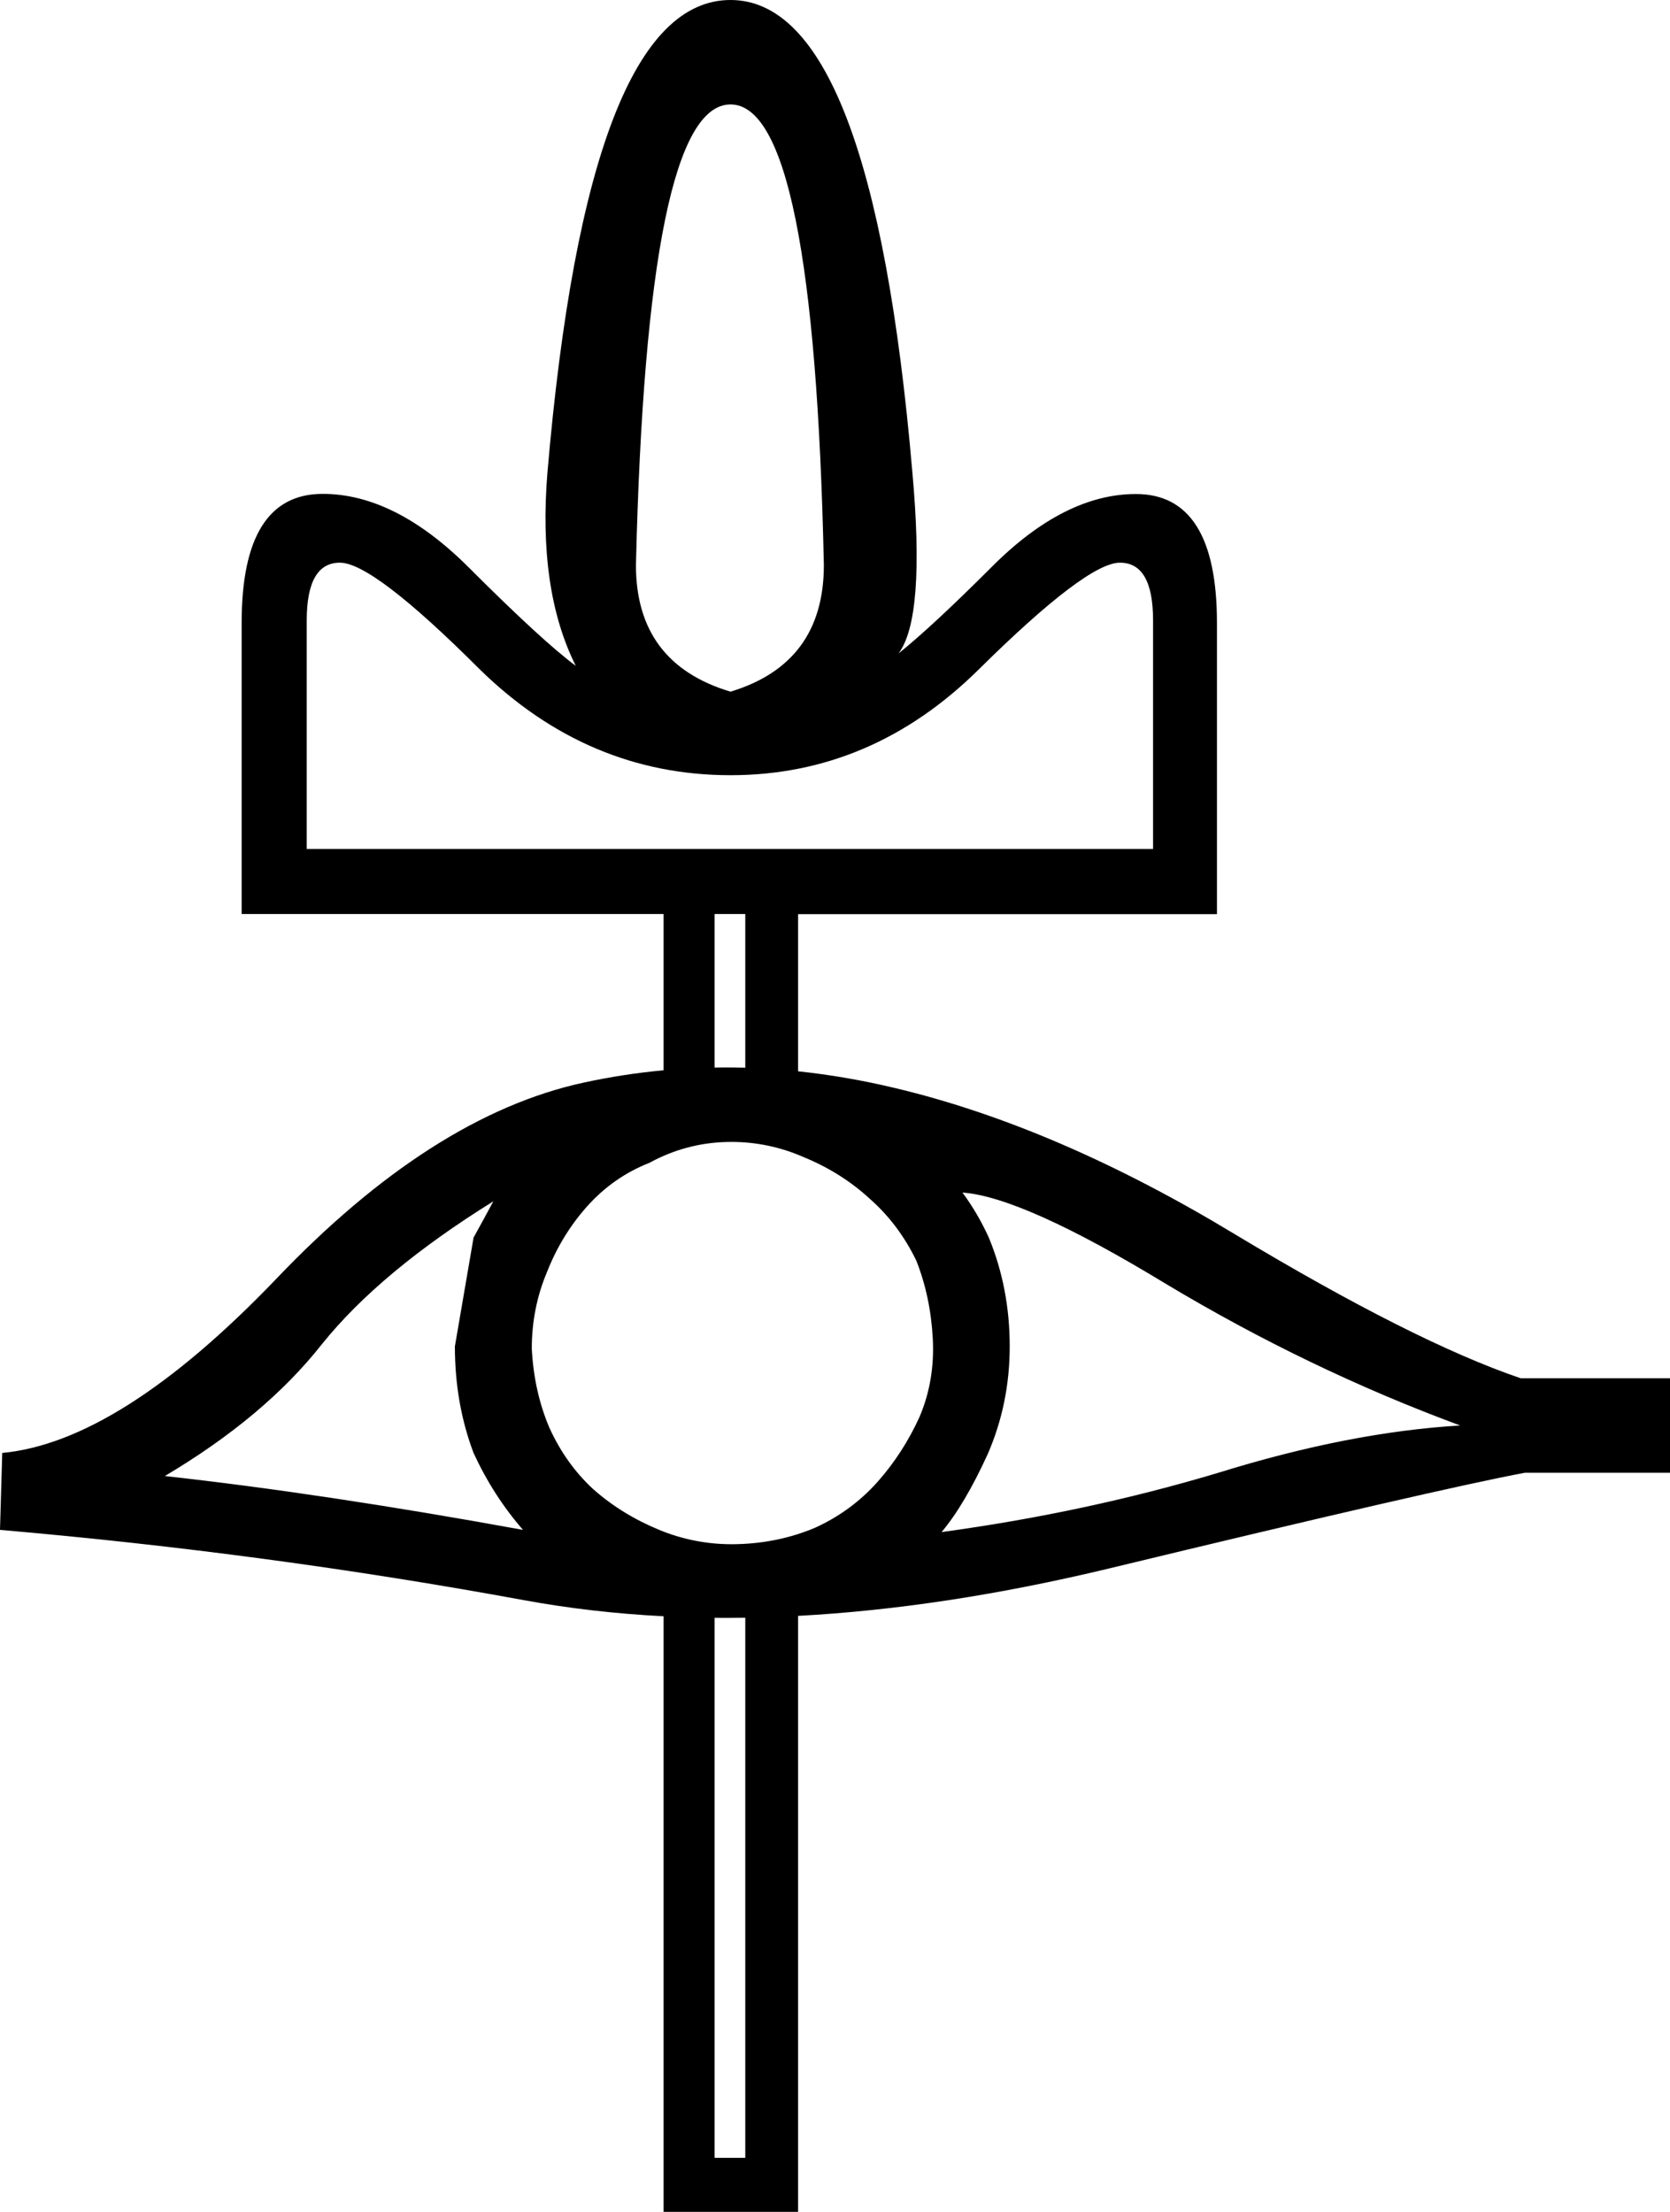 <?xml version="1.0" encoding="UTF-8" standalone="no"?>
<svg
   xmlns:dc="http://purl.org/dc/elements/1.1/"
   xmlns:cc="http://creativecommons.org/ns#"
   xmlns:rdf="http://www.w3.org/1999/02/22-rdf-syntax-ns#"
   xmlns:svg="http://www.w3.org/2000/svg"
   xmlns="http://www.w3.org/2000/svg"
   xmlns:sodipodi="http://sodipodi.sourceforge.net/DTD/sodipodi-0.dtd"
   xmlns:inkscape="http://www.inkscape.org/namespaces/inkscape"
   width="1360.781"
   height="1802.125"
   id="svg3049"
   version="1.1"
   inkscape:version="0.48.0 r9654"
   sodipodi:docname="R111.svg">
  <defs
     id="defs3057" />
  <sodipodi:namedview
     pagecolor="#ffffff"
     bordercolor="#666666"
     borderopacity="1"
     objecttolerance="10"
     gridtolerance="10"
     guidetolerance="10"
     inkscape:pageopacity="0"
     inkscape:pageshadow="2"
     inkscape:window-width="1920"
     inkscape:window-height="1152"
     id="namedview3055"
     showgrid="false"
     inkscape:snap-grids="false"
     inkscape:snap-to-guides="true"
     showguides="true"
     inkscape:guide-bbox="true"
     fit-margin-top="0"
     fit-margin-left="0"
     fit-margin-right="0"
     fit-margin-bottom="0"
     inkscape:zoom="0.38615887"
     inkscape:cx="627.34987"
     inkscape:cy="661.28028"
     inkscape:window-x="1280"
     inkscape:window-y="0"
     inkscape:window-maximized="1"
     inkscape:current-layer="svg3049" />
  <path
     style="fill:#000000;stroke:none"
     d="m 595.25,0 c -77.404,0 -127.105,128.138 -149.125,384.375 -5.338,64.054 2.346,116.753 23.031,158.125 -18.017,-13.344 -47.057,-40.024 -87.094,-80.062 -40.037,-40.032 -79.756,-60.062 -119.125,-60.062 -44.04,0 -66.031,35.034 -66.031,105.094 l 0,237.219 343.812,0 0,127.313 c -21.938,2.026 -43.735,5.399 -65.344,10.094 -82.362,17.909 -165.906,71.323 -250.656,160.25 C 139.969,1130.671 65.673,1177.81 1.812,1183.782 L 0,1246.47 c 145.029,12.533 287.373,31.62 427.031,57.281 36.56,6.719 74.469,11.079 113.688,13.094 l 0,485.281 109.594,0 0,-15.5 0,-28.531 0,-441.562 c 79.755,-4.285 164.39,-17.193 253.906,-38.75 177.855,-42.969 290.66,-68.92 338.406,-77.875 l 118.156,0 0,-77 -121.75,0 c -57.892,-19.695 -135.467,-58.796 -232.75,-117.281 -96.686,-58.491 -188.922,-98.176 -276.656,-119.063 -26.668,-6.393 -53.092,-10.959 -79.312,-13.719 l 0,-128.032 341.312,0 0,-237.219 C 991.625,437.527 969.603,402.5 925.562,402.5 c -38.702,0 -77.756,19.69 -117.125,59.062 -32.489,32.487 -57.911,56.111 -76.312,70.875 C 746.806,513.161 750.57,463.851 743.406,384.5 721.386,128.177 671.987,0 595.25,0 z m 0,85.094 c 45.375,0 70.724,125.112 76.062,375.344 0,53.383 -25.349,87.743 -76.062,103.094 C 543.87,548.181 518.188,513.82 518.188,460.438 524.193,210.206 549.875,85.094 595.25,85.094 z M 276.969,458.438 c 18.017,0 56.041,29.007 114.094,87.062 58.721,57.382 126.783,86.094 204.188,86.094 76.737,0 144.134,-28.712 202.188,-86.094 58.721,-58.055 97.109,-87.062 115.125,-87.062 18.017,0 27,15.671 27,47.031 l 0,186.188 -689.625,0 0,-186.188 c 0,-31.361 9.015,-47.031 27.031,-47.031 z m 305.281,286.25 25.031,0 0,125.251 c -5.452,-0.16 -10.88,-0.25 -16.312,-0.25 -2.909,0 -5.816,0.048 -8.719,0.094 z m 13.656,185.688 c 20.598,0 40.414,4.199 59.438,12.594 20.292,8.353 38.201,19.706 53.719,34.031 15.518,13.73 28.044,30.43 37.594,50.125 7.759,19.695 12.213,40.884 13.406,63.562 1.194,22.678 -2.363,43.867 -10.719,63.563 -8.952,19.695 -20.304,37.297 -34.031,52.812 -14.324,16.117 -31.336,28.645 -51.031,37.594 -19.695,8.359 -40.883,12.842 -63.562,13.438 -1.472,0.041 -2.942,0.062 -4.406,0.062 -20.499,0 -40.217,-3.888 -59.156,-11.688 -20.292,-8.359 -38.201,-19.401 -53.719,-33.125 -14.921,-13.73 -26.86,-30.461 -35.812,-50.156 -8.356,-19.695 -13.119,-41.164 -14.312,-64.437 0,-22.083 4.176,-42.992 12.531,-62.688 7.759,-19.695 18.492,-37.297 32.219,-52.812 14.324,-16.117 31.336,-28.055 51.031,-35.813 19.695,-10.741 40.605,-16.399 62.688,-17 1.38,-0.035 2.752,-0.062 4.125,-0.062 z m 188.344,41.25 c 32.826,2.358 88.037,27.134 165.625,74.312 77.588,46.548 157.544,85.026 239.906,115.469 -60.28,3.596 -125.915,16.435 -196.937,38.5 -71.619,21.488 -146.812,37.603 -225.594,48.344 12.533,-14.921 25.06,-36.109 37.594,-63.563 11.937,-27.453 17.906,-56.712 17.906,-87.75 0,-31.627 -5.691,-61.166 -17.031,-88.625 -5.968,-13.128 -13.113,-25.351 -21.469,-36.687 z m -382.281,7.156 c -4.774,8.955 -10.125,18.79 -16.094,29.531 l -15.219,88.656 c 0,31.038 5.073,59.986 15.219,86.844 10.743,23.274 24.167,44.151 40.281,62.656 -108.026,-19.695 -205.304,-34.325 -291.844,-43.875 54.311,-32.228 96.965,-68.047 128,-107.438 31.632,-39.391 78.183,-78.175 139.656,-116.375 z m 205.312,339.25 0,440.062 -25.031,0 0,-439.999 c 3.189,0.03 6.388,0.062 9.594,0.062 5.123,0 10.271,-0.049 15.438,-0.125 z"
     id="path3051"
     inkscape:connector-curvature="0"
     sodipodi:nodetypes="scccssccccccccccccccccccccccccsscccsscccsscscssccsscccsccscccsccccsccccccccsccccccsccccccccccccccsc" />
</svg>
